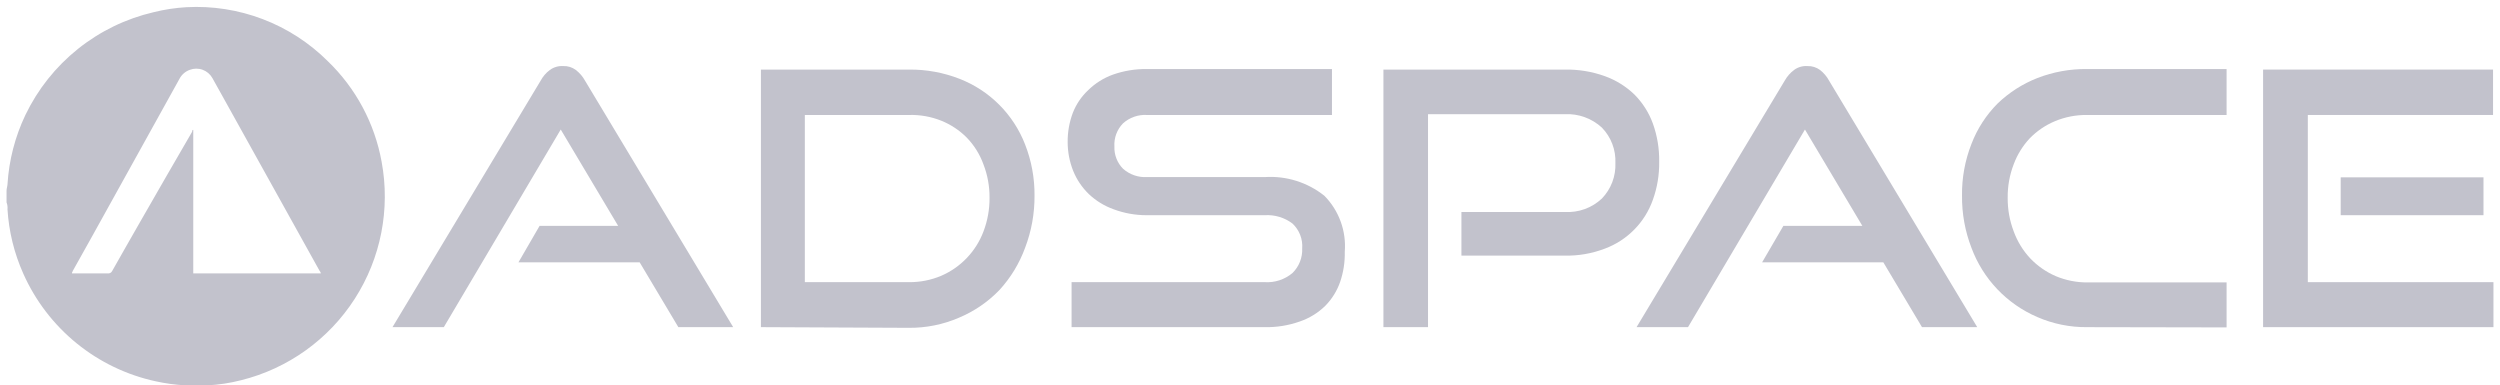 <svg width="266" height="41" viewBox="0 0 266 41" fill="none" xmlns="http://www.w3.org/2000/svg">
<path d="M0.697 20.289C0.697 20.059 0.783 19.844 0.797 19.615C0.952 17.055 1.599 14.548 2.703 12.233C4.014 9.505 5.92 7.106 8.282 5.213C10.644 3.32 13.4 1.982 16.349 1.297C17.486 1.013 18.647 0.836 19.817 0.767C22.588 0.614 25.359 1.046 27.952 2.034C30.545 3.021 32.901 4.543 34.867 6.5C37.854 9.374 39.86 13.115 40.601 17.193C41.546 22.245 40.524 27.468 37.745 31.793C34.966 36.117 30.64 39.216 25.651 40.456C24.474 40.759 23.268 40.941 22.053 41C21.958 40.986 21.862 40.986 21.767 41H20.004C19.909 40.986 19.812 40.986 19.717 41C18.656 40.944 17.601 40.8 16.564 40.57C13.479 39.902 10.595 38.515 8.147 36.523C5.699 34.53 3.755 31.988 2.474 29.104C1.509 26.944 0.941 24.628 0.797 22.267C0.822 22.018 0.788 21.768 0.697 21.536L0.697 20.289ZM34.136 29.089C34.136 28.96 34.022 28.86 33.979 28.774L23.788 10.442L22.598 8.306C22.368 7.896 21.998 7.583 21.556 7.422C21.114 7.262 20.63 7.265 20.19 7.432C19.711 7.604 19.316 7.952 19.086 8.406C16.009 13.949 12.933 19.496 9.856 25.047L7.749 28.817C7.749 28.889 7.634 28.975 7.663 29.089H11.475C11.564 29.1 11.654 29.084 11.733 29.043C11.812 29.002 11.877 28.938 11.92 28.86C12.88 27.14 13.869 25.449 14.858 23.7C16.707 20.475 18.57 17.236 20.448 14.011C20.452 13.982 20.452 13.953 20.448 13.925C20.563 13.753 20.448 13.853 20.563 13.824V29.089H34.136Z" fill="#C2C2CC"/>
<path d="M72.176 34.808L68.062 27.914H55.162L57.413 24.03H65.769L59.663 13.781L47.222 34.808H41.761L57.527 8.579C57.766 8.135 58.099 7.748 58.502 7.446C58.916 7.144 59.424 6.997 59.935 7.03C60.414 7.01 60.886 7.157 61.268 7.446C61.668 7.752 62 8.138 62.243 8.579L78.01 34.808H72.176Z" fill="#C2C2CC"/>
<path d="M80.962 34.808V7.403H96.729C98.557 7.386 100.371 7.717 102.075 8.378C103.664 8.993 105.106 9.932 106.311 11.137C107.515 12.341 108.455 13.784 109.07 15.372C109.75 17.107 110.09 18.956 110.073 20.819C110.086 22.714 109.746 24.595 109.07 26.366C108.462 28.032 107.532 29.561 106.332 30.867C105.114 32.128 103.651 33.128 102.032 33.805C100.345 34.533 98.524 34.899 96.686 34.88L80.962 34.808ZM96.729 30.021C97.9 30.031 99.061 29.802 100.14 29.347C101.169 28.904 102.097 28.257 102.87 27.447C103.644 26.637 104.246 25.68 104.641 24.632C105.078 23.488 105.296 22.273 105.286 21.048C105.297 19.833 105.079 18.627 104.641 17.494C104.255 16.421 103.644 15.444 102.849 14.627C102.084 13.861 101.172 13.257 100.169 12.85C99.077 12.411 97.906 12.201 96.729 12.233H85.635V30.021H96.729Z" fill="#C2C2CC"/>
<path d="M114.015 34.809V30.021H134.569C135.642 30.089 136.7 29.74 137.522 29.047C137.867 28.708 138.137 28.301 138.314 27.852C138.492 27.403 138.574 26.921 138.554 26.438C138.591 25.947 138.517 25.454 138.339 24.995C138.16 24.536 137.881 24.123 137.522 23.787C136.676 23.146 135.628 22.831 134.569 22.898H121.97C120.781 22.896 119.602 22.682 118.487 22.267C117.505 21.916 116.607 21.365 115.85 20.648C115.129 19.951 114.563 19.111 114.187 18.182C113.797 17.202 113.598 16.156 113.599 15.101C113.591 14.049 113.776 13.004 114.144 12.019C114.501 11.099 115.059 10.272 115.778 9.597C116.531 8.857 117.436 8.29 118.43 7.934C119.59 7.528 120.813 7.329 122.042 7.346H141.721V12.234H122.042C121.579 12.205 121.115 12.269 120.677 12.422C120.239 12.575 119.835 12.813 119.49 13.123C119.174 13.447 118.928 13.833 118.77 14.258C118.612 14.683 118.545 15.136 118.573 15.588C118.555 16.027 118.629 16.466 118.79 16.875C118.95 17.285 119.193 17.657 119.505 17.967C120.196 18.573 121.095 18.887 122.013 18.842H134.569C136.86 18.69 139.125 19.401 140.919 20.834C141.686 21.614 142.277 22.551 142.65 23.579C143.024 24.608 143.171 25.706 143.083 26.797C143.108 27.878 142.943 28.955 142.596 29.979C142.267 30.936 141.728 31.808 141.019 32.53C140.249 33.287 139.318 33.86 138.296 34.207C137.095 34.632 135.828 34.836 134.555 34.809H114.015Z" fill="#C2C2CC"/>
<path d="M155.496 27.198V22.554H166.504C167.224 22.596 167.945 22.491 168.623 22.245C169.301 21.998 169.921 21.616 170.445 21.121C170.926 20.621 171.3 20.03 171.547 19.382C171.793 18.734 171.906 18.044 171.879 17.351C171.908 16.658 171.797 15.967 171.55 15.319C171.304 14.671 170.928 14.079 170.445 13.581C169.916 13.093 169.295 12.715 168.618 12.469C167.942 12.223 167.223 12.114 166.504 12.148H151.941V34.809H147.197V7.404H166.461C167.925 7.372 169.383 7.61 170.761 8.106C171.933 8.527 173.003 9.191 173.9 10.055C174.77 10.928 175.44 11.979 175.863 13.137C176.332 14.442 176.56 15.821 176.537 17.208C176.559 18.589 176.331 19.963 175.863 21.264C175.444 22.449 174.77 23.528 173.888 24.425C173.006 25.321 171.939 26.013 170.761 26.453C169.389 26.978 167.929 27.231 166.461 27.198H155.496Z" fill="#C2C2CC"/>
<path d="M204.501 34.809L200.388 27.914H187.488L189.752 24.03H198.152L192.046 13.782L179.604 34.809H174.129L189.896 8.579C190.144 8.137 190.481 7.752 190.885 7.446C191.298 7.142 191.806 6.995 192.318 7.031C192.797 7.014 193.267 7.16 193.651 7.446C194.046 7.753 194.373 8.139 194.611 8.579L210.378 34.809H204.501Z" fill="#C2C2CC"/>
<path d="M222.06 34.809C220.241 34.827 218.438 34.461 216.771 33.734C215.164 33.045 213.715 32.036 212.51 30.77C211.305 29.503 210.37 28.005 209.762 26.366C209.079 24.598 208.739 22.715 208.759 20.819C208.733 18.937 209.074 17.068 209.762 15.315C210.378 13.703 211.325 12.238 212.543 11.015C213.761 9.844 215.198 8.924 216.771 8.306C218.456 7.652 220.252 7.326 222.06 7.346H236.909V12.234H222.06C220.89 12.219 219.729 12.444 218.649 12.893C217.636 13.317 216.72 13.941 215.954 14.728C215.217 15.521 214.642 16.451 214.263 17.465C213.822 18.608 213.604 19.824 213.618 21.049C213.607 22.273 213.826 23.488 214.263 24.632C214.651 25.697 215.251 26.672 216.026 27.499C216.79 28.298 217.706 28.936 218.72 29.376C219.8 29.831 220.961 30.06 222.132 30.05H236.909V34.837L222.06 34.809Z" fill="#C2C2CC"/>
<path d="M240.793 34.808V7.403H265.26V12.233H245.552V30.021H265.303V34.808H240.793ZM249.049 22.897V18.869H264.243V22.897H249.049Z" fill="#C2C2CC"/>
</svg>
